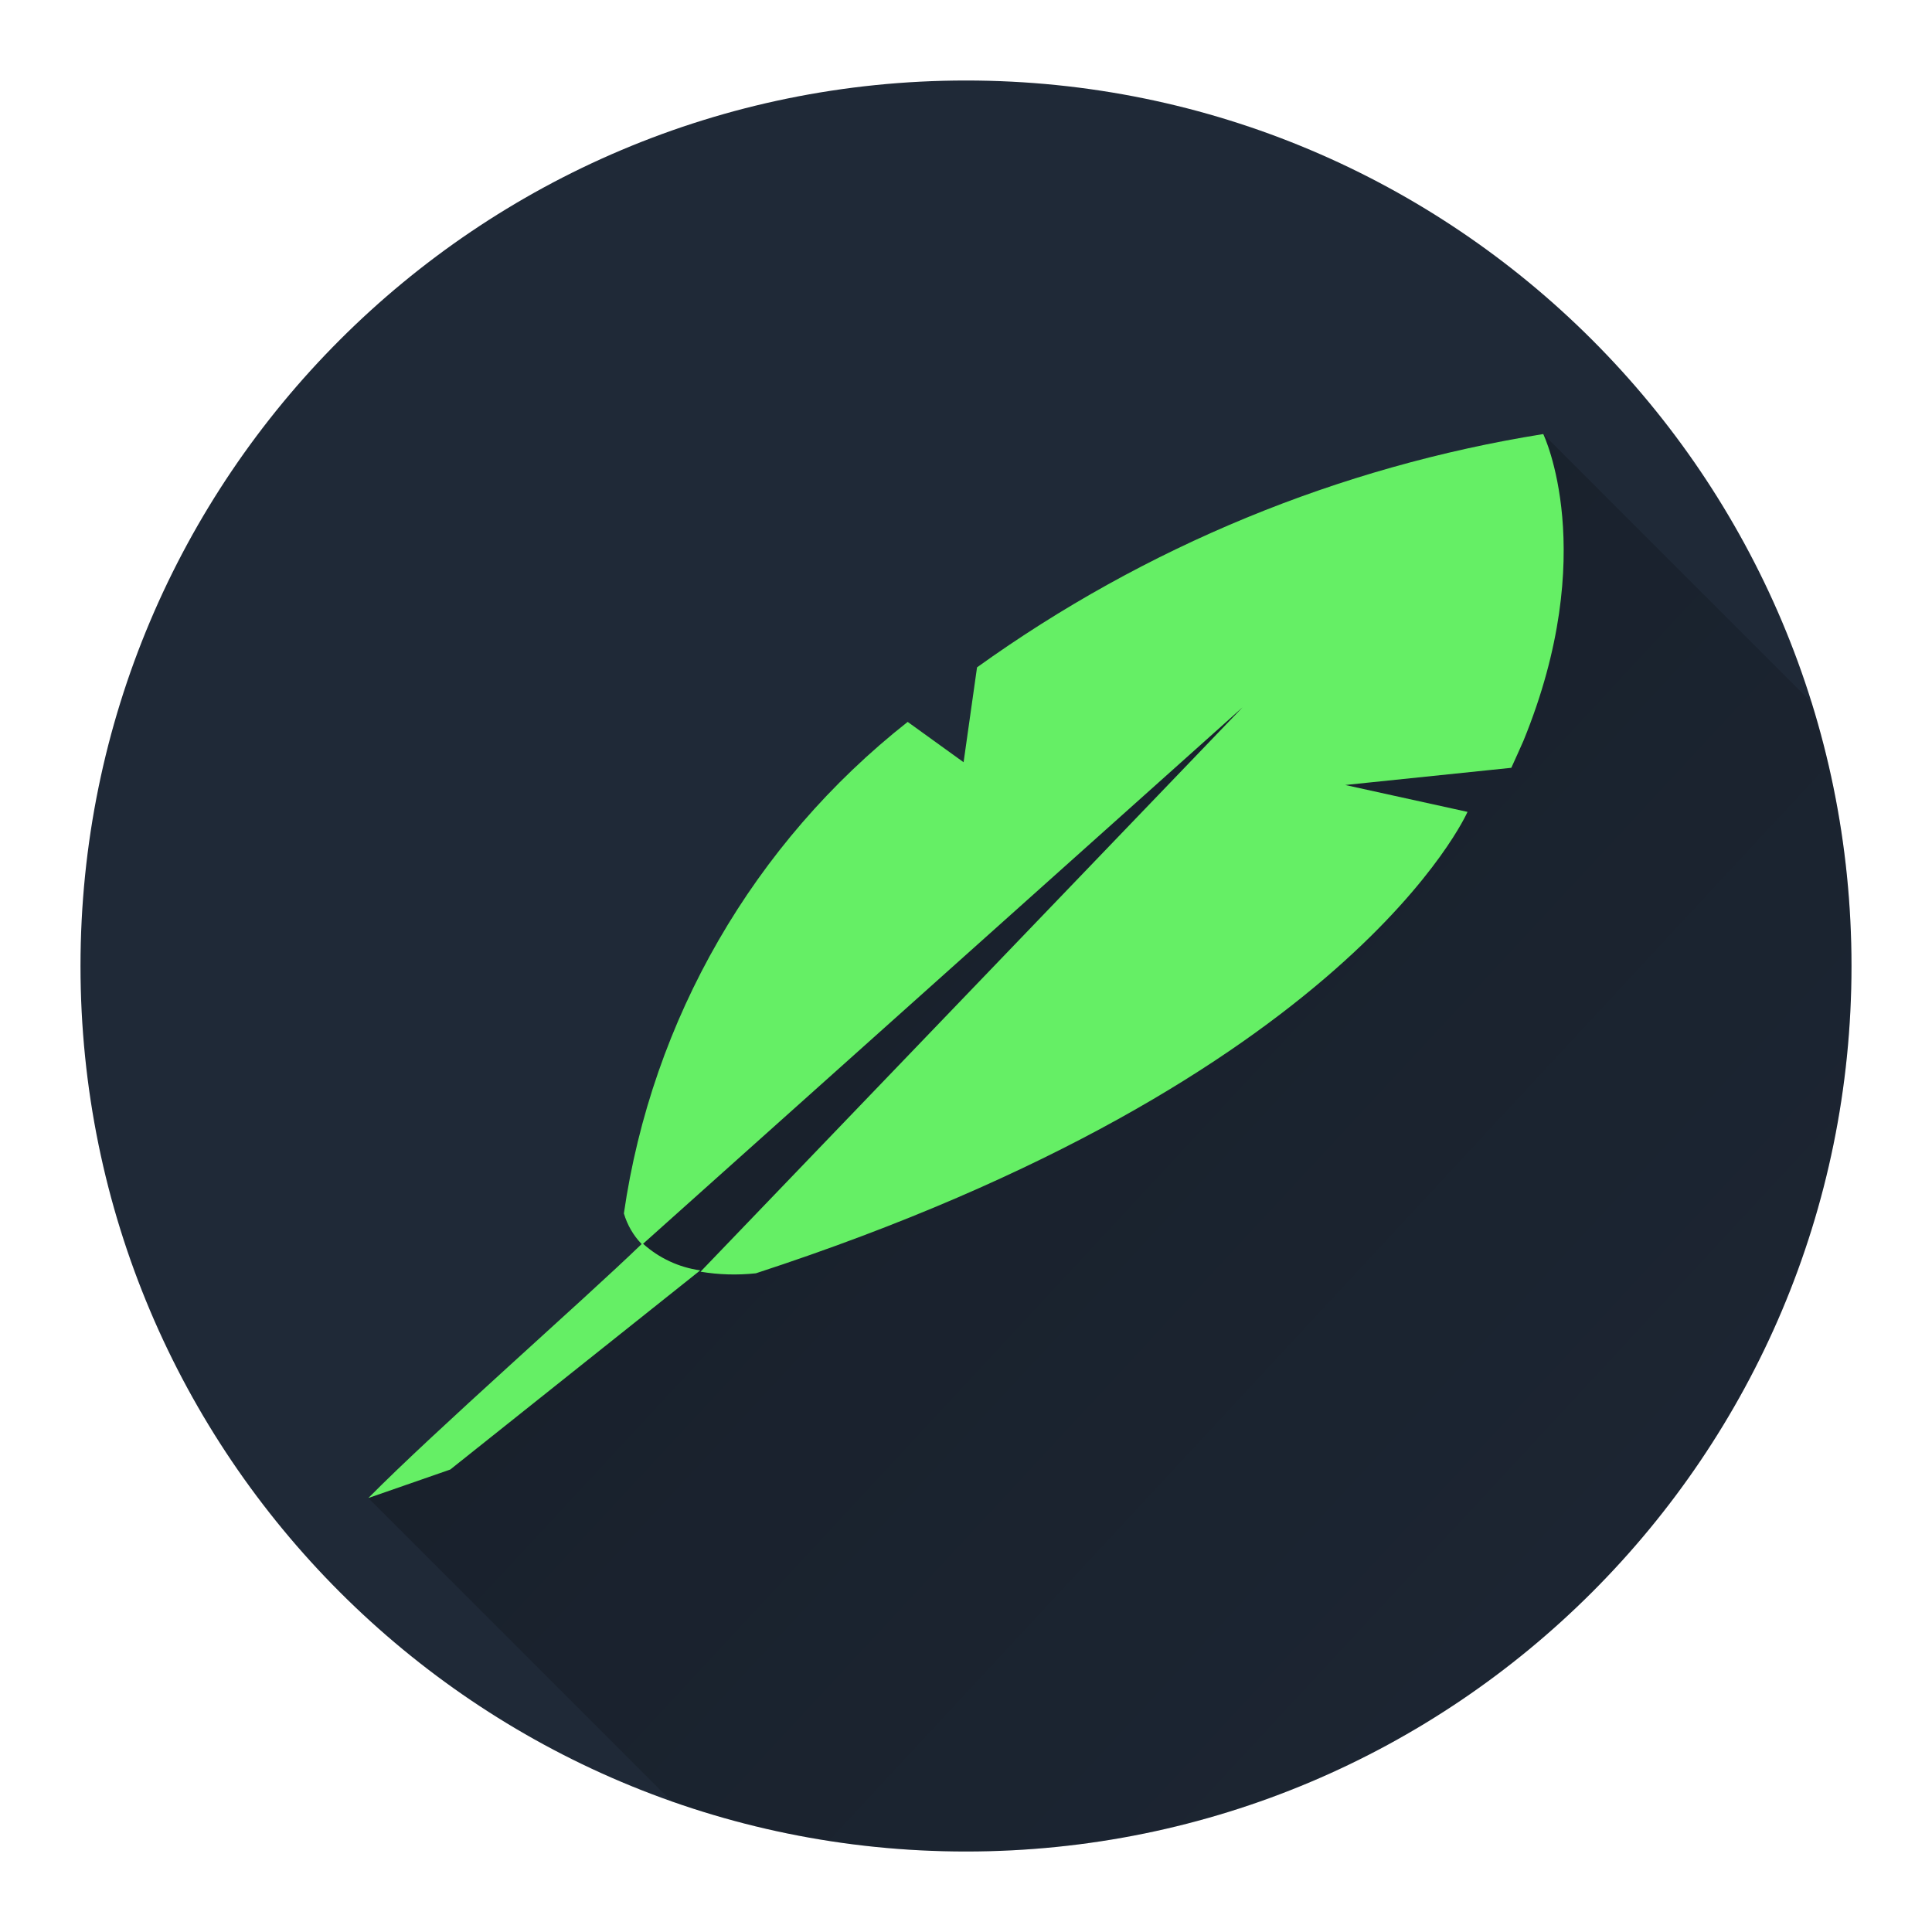 <svg version="1.1" xmlns="http://www.w3.org/2000/svg" xmlns:xlink="http://www.w3.org/1999/xlink" width="48" height="48"><defs><linearGradient x1="9.15" y1="10.783" x2="54.76" y2="53.127" gradientUnits="userSpaceOnUse" id="color-1"><stop offset="0" stop-color="#000000" stop-opacity="0.28"></stop><stop offset="1" stop-color="#000000" stop-opacity="0"></stop></linearGradient><filter id="dropshadow-base"><feColorMatrix type="matrix" values="0 0 0 0 0  0 0 0 0 0  0 0 0 0 0  0 0 0 .8 0"></feColorMatrix> <feOffset dx="0" dy="1"></feOffset> <feGaussianBlur stdDeviation="1"></feGaussianBlur> <feComposite in="SourceGraphic"></feComposite></filter><filter id="dropshadow-banner" x="-10%" y="-10%" width="120%" height="130%"><feColorMatrix type="matrix" values="0 0 0 0 0  0 0 0 0 0  0 0 0 0 0  0 0 0 .4 0"></feColorMatrix> <feOffset dx="0" dy="1"></feOffset> <feGaussianBlur stdDeviation="0.5"></feGaussianBlur> <feComposite in="SourceGraphic"></feComposite></filter></defs><g fill="none" fill-rule="nonzero" stroke="none" stroke-width="none" stroke-linecap="butt" stroke-linejoin="miter" stroke-miterlimit="10" stroke-dasharray="" stroke-dashoffset="0" font-family="none" font-weight="none" font-size="none" text-anchor="none" style="mix-blend-mode: normal"><path d="M2,24c0,-12.15 9.85,-22 22,-22c12.15,0 22,9.85 22,22c0,12.15 -9.85,22 -22,22c-12.15,0 -22,-9.85 -22,-22z" id="base 1 5" fill="#1f2937" stroke-width="1"></path><path d="M9.15,37.217c1.668,-1.688 5.308,-4.878 6.79,-6.31c-0.206,-0.214 -0.357,-0.475 -0.441,-0.761c0.698,-4.824 3.222,-9.196 7.051,-12.212l1.389,1.002l0.334,-2.357c4.175,-2.999 8.992,-4.984 14.068,-5.796l6.666,6.666c0.645,2.069 0.992,4.269 0.992,6.551c0,12.15 -9.85,22 -22,22c-2.563,0 -5.023,-0.438 -7.311,-1.244z" fill="url(#color-1)" stroke-width="1"></path><path transform="translate(-11.639,-11.639) scale(1.485,1.485)" d="M33.325,20.234c-0.058,0.135 -0.13,0.292 -0.202,0.45l-2.779,0.288l2.046,0.45c0,0 -1.956,4.469 -11.906,7.72c-0.309,0.033 -0.62,0.024 -0.926,-0.027l9.069,-9.442l-10.03,8.975c0.267,0.24 0.6,0.395 0.956,0.445l-4.182,3.332l-1.371,0.477c1.123,-1.137 3.575,-3.285 4.573,-4.249c-0.139,-0.144 -0.24,-0.32 -0.297,-0.512c0.47,-3.249 2.17,-6.193 4.748,-8.224l0.935,0.674l0.225,-1.587c2.812,-2.02 6.055,-3.356 9.474,-3.903c0,0 0.958,1.983 -0.333,5.135z" fill="none" stroke-width="0"></path><path d="M37.848,18.408c-0.087,0.2 -0.194,0.434 -0.3,0.668l-4.126,0.427l3.038,0.668c0,0 -2.904,6.637 -17.681,11.464c-0.458,0.049 -0.921,0.036 -1.375,-0.04l13.467,-14.022l-14.894,13.328c0.397,0.357 0.891,0.587 1.42,0.661l-6.21,4.948l-2.036,0.708c1.668,-1.688 5.308,-4.878 6.79,-6.31c-0.206,-0.214 -0.357,-0.475 -0.441,-0.761c0.698,-4.824 3.222,-9.196 7.051,-12.212l1.389,1.002l0.334,-2.357c4.175,-2.999 8.992,-4.984 14.068,-5.796c0,0 1.422,2.945 -0.494,7.625z" fill="#65ef65" stroke-width="0"></path><path d="M2,24c0,-12.15 9.85,-22 22,-22c12.15,0 22,9.85 22,22c0,12.15 -9.85,22 -22,22c-12.15,0 -22,-9.85 -22,-22z" id="base 1 1 1" fill="none" stroke-width="1"></path><g fill="#000000" stroke-width="1" font-family="Roboto, sans-serif" font-weight="400" font-size="14" text-anchor="start"><g id="Livello_2 1 1"><g id="Logo 1 1"></g></g></g><rect x="2" y="2" width="44" height="22" fill="none" stroke-width="1"></rect><path d="M2,24v-22h44v22z" fill="none" stroke-width="1"></path><path d="M2,24v-22h44v22z" fill="none" stroke-width="1"></path><path d="M2,24v-22h44v22z" fill="none" stroke-width="1"></path><path d="M2,24v-22h44v22z" fill="none" stroke-width="1"></path></g></svg>